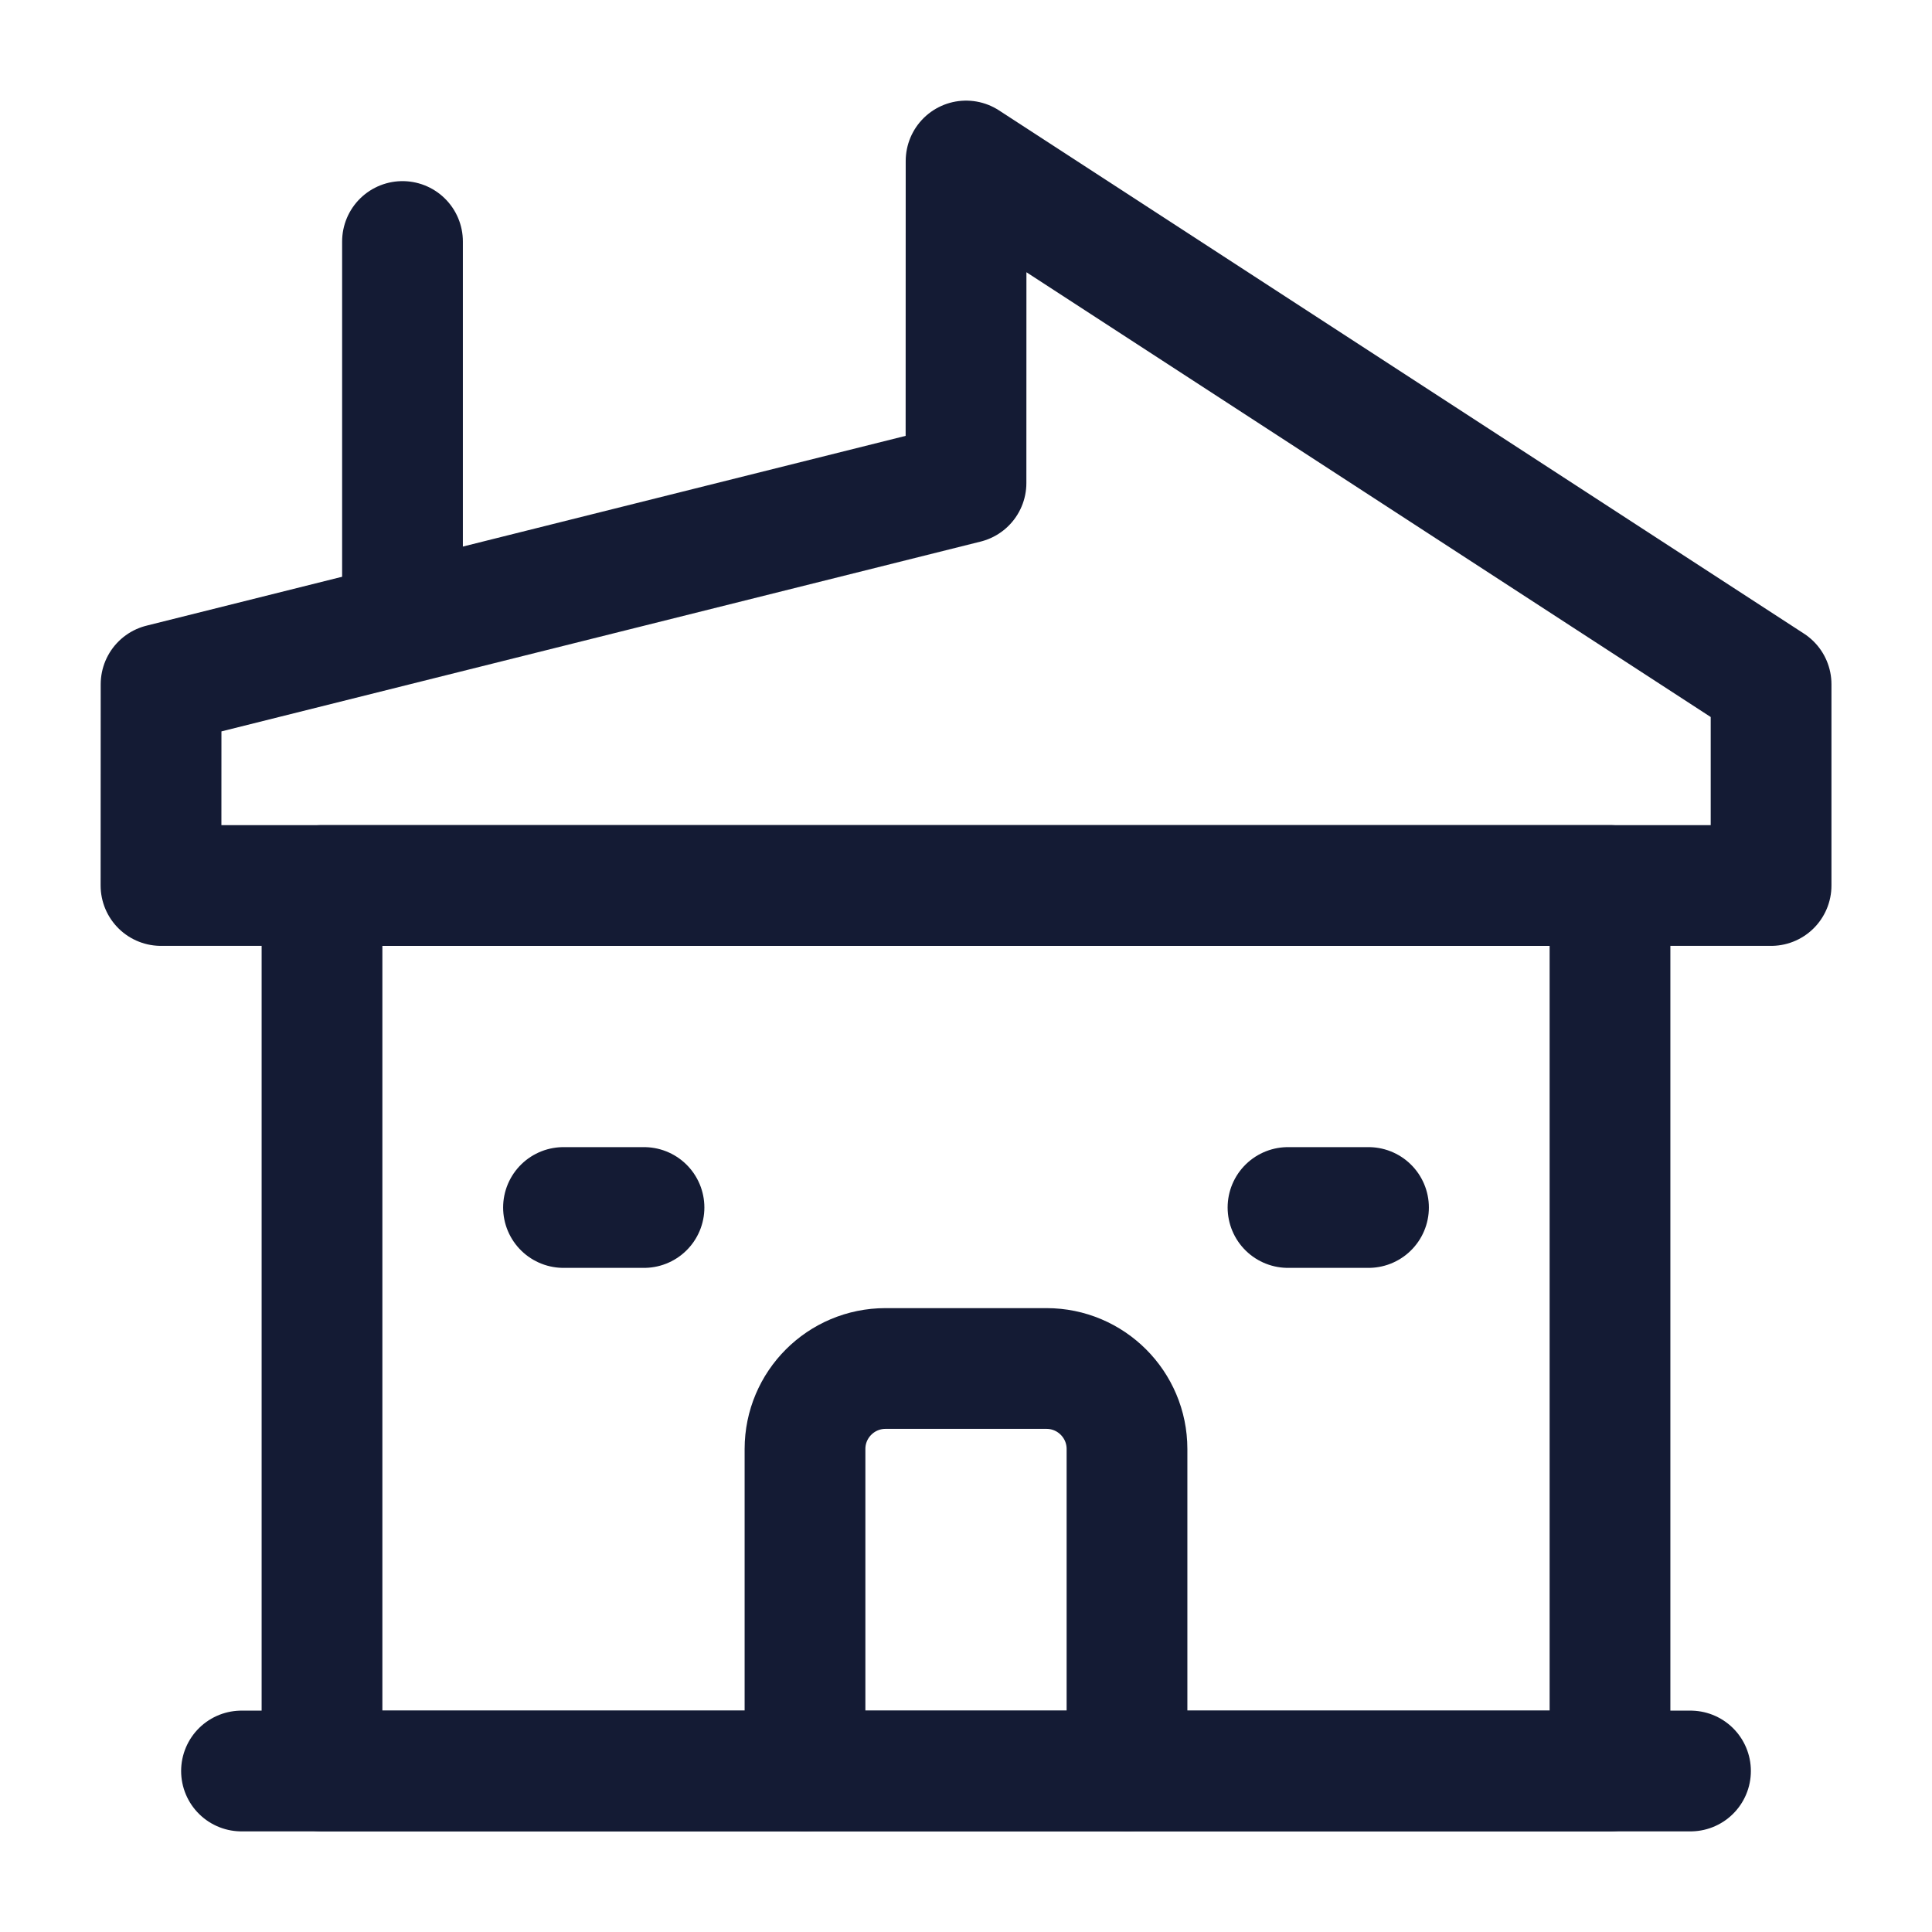 <svg width="24" height="24" viewBox="0 0 24 24" fill="none" xmlns="http://www.w3.org/2000/svg">
<path d="M4 11H20V22H4V11Z" stroke="#141B34" stroke-width="1.5" stroke-linecap="round" stroke-linejoin="round"/>
<path d="M14 22V18C14 17.448 13.552 17 13 17H11C10.448 17 10 17.448 10 18V22" stroke="#141B34" stroke-width="1.5" stroke-linecap="round" stroke-linejoin="round"/>
<path d="M2 11H22.001V8.5L12.001 2L12 6L2.001 8.5L2 11Z" stroke="#141B34" stroke-width="1.5" stroke-linecap="round" stroke-linejoin="round"/>
<path d="M3 22H21" stroke="#141B34" stroke-width="1.5" stroke-linecap="round" stroke-linejoin="round"/>
<path d="M7 15H8" stroke="#141B34" stroke-width="1.5" stroke-linecap="round" stroke-linejoin="round"/>
<path d="M17 15H16" stroke="#141B34" stroke-width="1.5" stroke-linecap="round" stroke-linejoin="round"/>
<path d="M5 7.5V3" stroke="#141B34" stroke-width="1.5" stroke-linecap="round" stroke-linejoin="round"/>
</svg>
